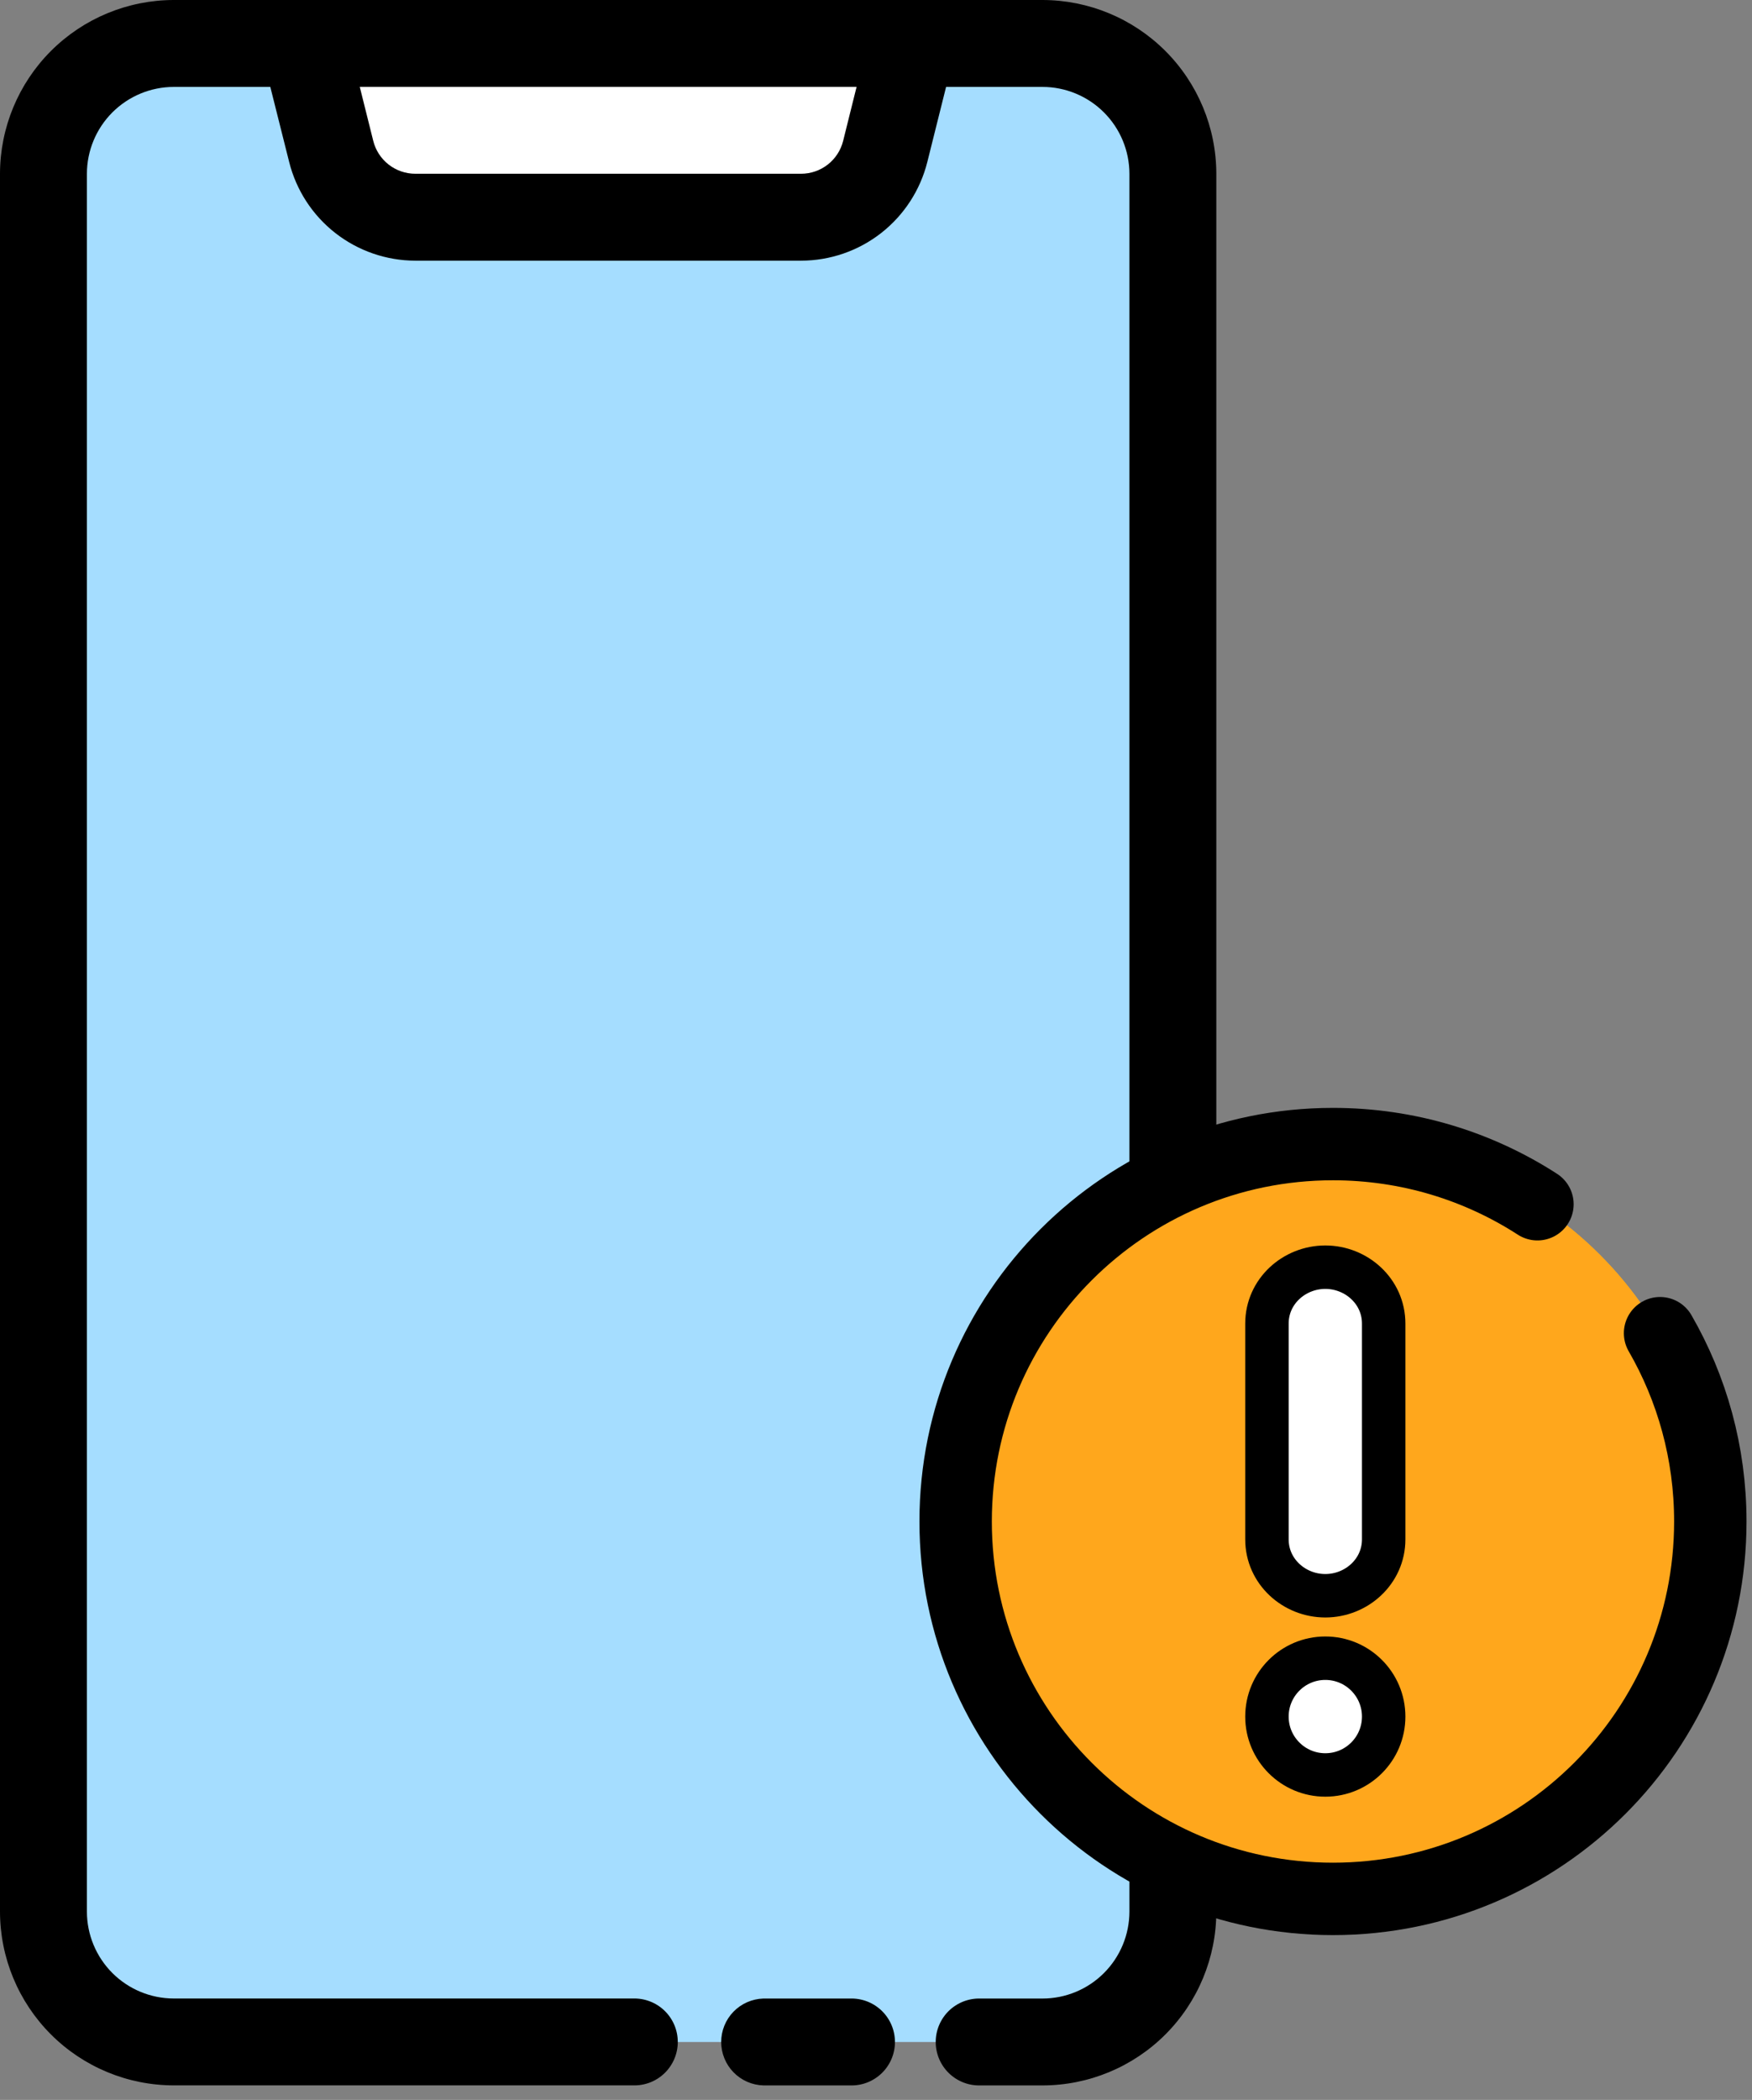 <svg width="121" height="145" viewBox="0 0 121 145" fill="none" xmlns="http://www.w3.org/2000/svg">
<rect x="0" y="0" width="121" height="145" fill="#808080" stroke="none"/>
<path d="M71.999 3.001H12C7.029 3.001 3 7.03 3 12.001V132.002C3 136.972 7.029 141.002 12 141.002H71.999C76.97 141.002 80.999 136.972 80.999 132.002V12.001C80.999 7.03 76.97 3.001 71.999 3.001Z" fill="#A5DDFF"/>
<path d="M72.003 144H67.717C67.315 144.012 66.915 143.944 66.54 143.799C66.166 143.653 65.824 143.434 65.535 143.155C65.247 142.875 65.018 142.54 64.861 142.17C64.704 141.8 64.624 141.402 64.624 141C64.624 140.599 64.704 140.201 64.861 139.831C65.018 139.461 65.247 139.126 65.535 138.846C65.824 138.567 66.166 138.348 66.54 138.202C66.915 138.057 67.315 137.989 67.717 138.001H72.003C73.594 137.999 75.119 137.366 76.243 136.24C77.368 135.115 78 133.59 78.002 131.999V12.001C78 10.411 77.367 8.886 76.242 7.761C75.118 6.637 73.593 6.004 72.003 6.002H12.001C10.411 6.004 8.886 6.637 7.761 7.761C6.637 8.886 6.004 10.411 6.002 12.001V131.999C6.004 133.589 6.637 135.114 7.761 136.239C8.886 137.363 10.411 137.996 12.001 137.998H43.718C44.119 137.986 44.519 138.054 44.894 138.2C45.269 138.345 45.61 138.564 45.899 138.843C46.187 139.123 46.416 139.458 46.573 139.828C46.73 140.198 46.81 140.596 46.81 140.998C46.81 141.399 46.73 141.797 46.573 142.167C46.416 142.537 46.187 142.872 45.899 143.152C45.61 143.432 45.269 143.651 44.894 143.796C44.519 143.941 44.119 144.009 43.718 143.997H12.001C8.819 143.994 5.768 142.729 3.518 140.479C1.268 138.229 0.003 135.178 0 131.996V12.001C0.004 8.819 1.269 5.769 3.519 3.519C5.769 1.269 8.819 0.004 12.001 0L72.003 0C75.184 0.004 78.235 1.269 80.485 3.519C82.734 5.769 84 8.819 84.004 12.001V131.999C84.001 135.181 82.735 138.232 80.486 140.482C78.236 142.732 75.185 143.997 72.003 144ZM58.717 144H52.718C51.938 143.976 51.198 143.65 50.655 143.09C50.112 142.53 49.808 141.78 49.808 141C49.808 140.22 50.112 139.471 50.655 138.911C51.198 138.351 51.938 138.025 52.718 138.001H58.717C59.118 137.989 59.518 138.057 59.893 138.202C60.267 138.348 60.609 138.567 60.898 138.846C61.186 139.126 61.415 139.461 61.572 139.831C61.729 140.201 61.809 140.599 61.809 141C61.809 141.402 61.729 141.8 61.572 142.17C61.415 142.54 61.186 142.875 60.898 143.155C60.609 143.434 60.267 143.653 59.893 143.799C59.518 143.944 59.118 144.012 58.717 144Z" fill="black"/>
<path d="M55.316 14.999H28.687C27.351 14.997 26.053 14.549 25 13.725C23.948 12.902 23.2 11.751 22.876 10.454L21.012 2.998H63.002L61.126 10.454C60.803 11.751 60.055 12.902 59.002 13.725C57.95 14.549 56.652 14.997 55.316 14.999Z" fill="white"/>
<path d="M55.318 18H28.689C26.684 17.997 24.737 17.325 23.157 16.09C21.578 14.855 20.456 13.128 19.97 11.182L18.097 3.727C17.987 3.285 17.979 2.824 18.073 2.378C18.168 1.933 18.362 1.515 18.642 1.156C18.922 0.797 19.28 0.506 19.689 0.306C20.098 0.106 20.547 0.001 21.002 0L63.004 0C63.459 0.001 63.908 0.106 64.317 0.306C64.726 0.506 65.084 0.797 65.364 1.156C65.644 1.515 65.839 1.933 65.933 2.378C66.028 2.824 66.019 3.285 65.909 3.727L64.045 11.182C63.558 13.129 62.435 14.857 60.854 16.093C59.273 17.328 57.324 17.999 55.318 18ZM24.847 5.999L25.778 9.726C25.939 10.375 26.314 10.952 26.841 11.364C27.369 11.776 28.019 11.999 28.689 11.998H55.32C55.99 11.999 56.64 11.776 57.168 11.364C57.695 10.952 58.07 10.375 58.231 9.726L59.159 5.999H24.847Z" fill="black"/>
<path d="M118.121 105.06C118.121 119.452 106.453 131.12 92.06 131.12C77.668 131.12 66 119.452 66 105.06C66 90.667 77.668 79 92.06 79C106.453 79 118.121 90.667 118.121 105.06Z" fill="#FFA71C"/>
<path d="M87.5 106.293C87.5 108.521 89.384 110.188 91.531 110.188C93.678 110.188 95.562 108.521 95.562 106.293V91.394C95.562 89.166 93.678 87.5 91.531 87.5C89.384 87.5 87.5 89.166 87.5 91.394V106.293Z" fill="white" stroke="black" stroke-width="3"/>
<path d="M91.531 122.562C93.758 122.562 95.562 120.758 95.562 118.531C95.562 116.305 93.758 114.5 91.531 114.5C89.305 114.5 87.5 116.305 87.5 118.531C87.5 120.758 89.305 122.562 91.531 122.562Z" fill="white" stroke="black" stroke-width="3"/>
<path d="M92.058 79C90.231 79 88.448 79.189 86.727 79.547C98.562 82.008 107.455 92.495 107.455 105.06C107.455 117.625 98.562 128.111 86.727 130.572C88.448 130.93 90.231 131.12 92.058 131.12C106.451 131.12 118.118 119.452 118.118 105.06C118.118 90.667 106.451 79 92.058 79Z" fill="#FFA71C"/>
<path d="M114.65 92.058C116.858 95.885 118.121 100.325 118.121 105.06C118.121 119.452 106.453 131.12 92.06 131.12C77.668 131.12 66 119.452 66 105.06C66 90.667 77.668 79 92.06 79C97.265 79 102.113 80.525 106.182 83.154" stroke="black" stroke-width="5" stroke-miterlimit="10" stroke-linecap="round" stroke-linejoin="round"/>
</svg>
